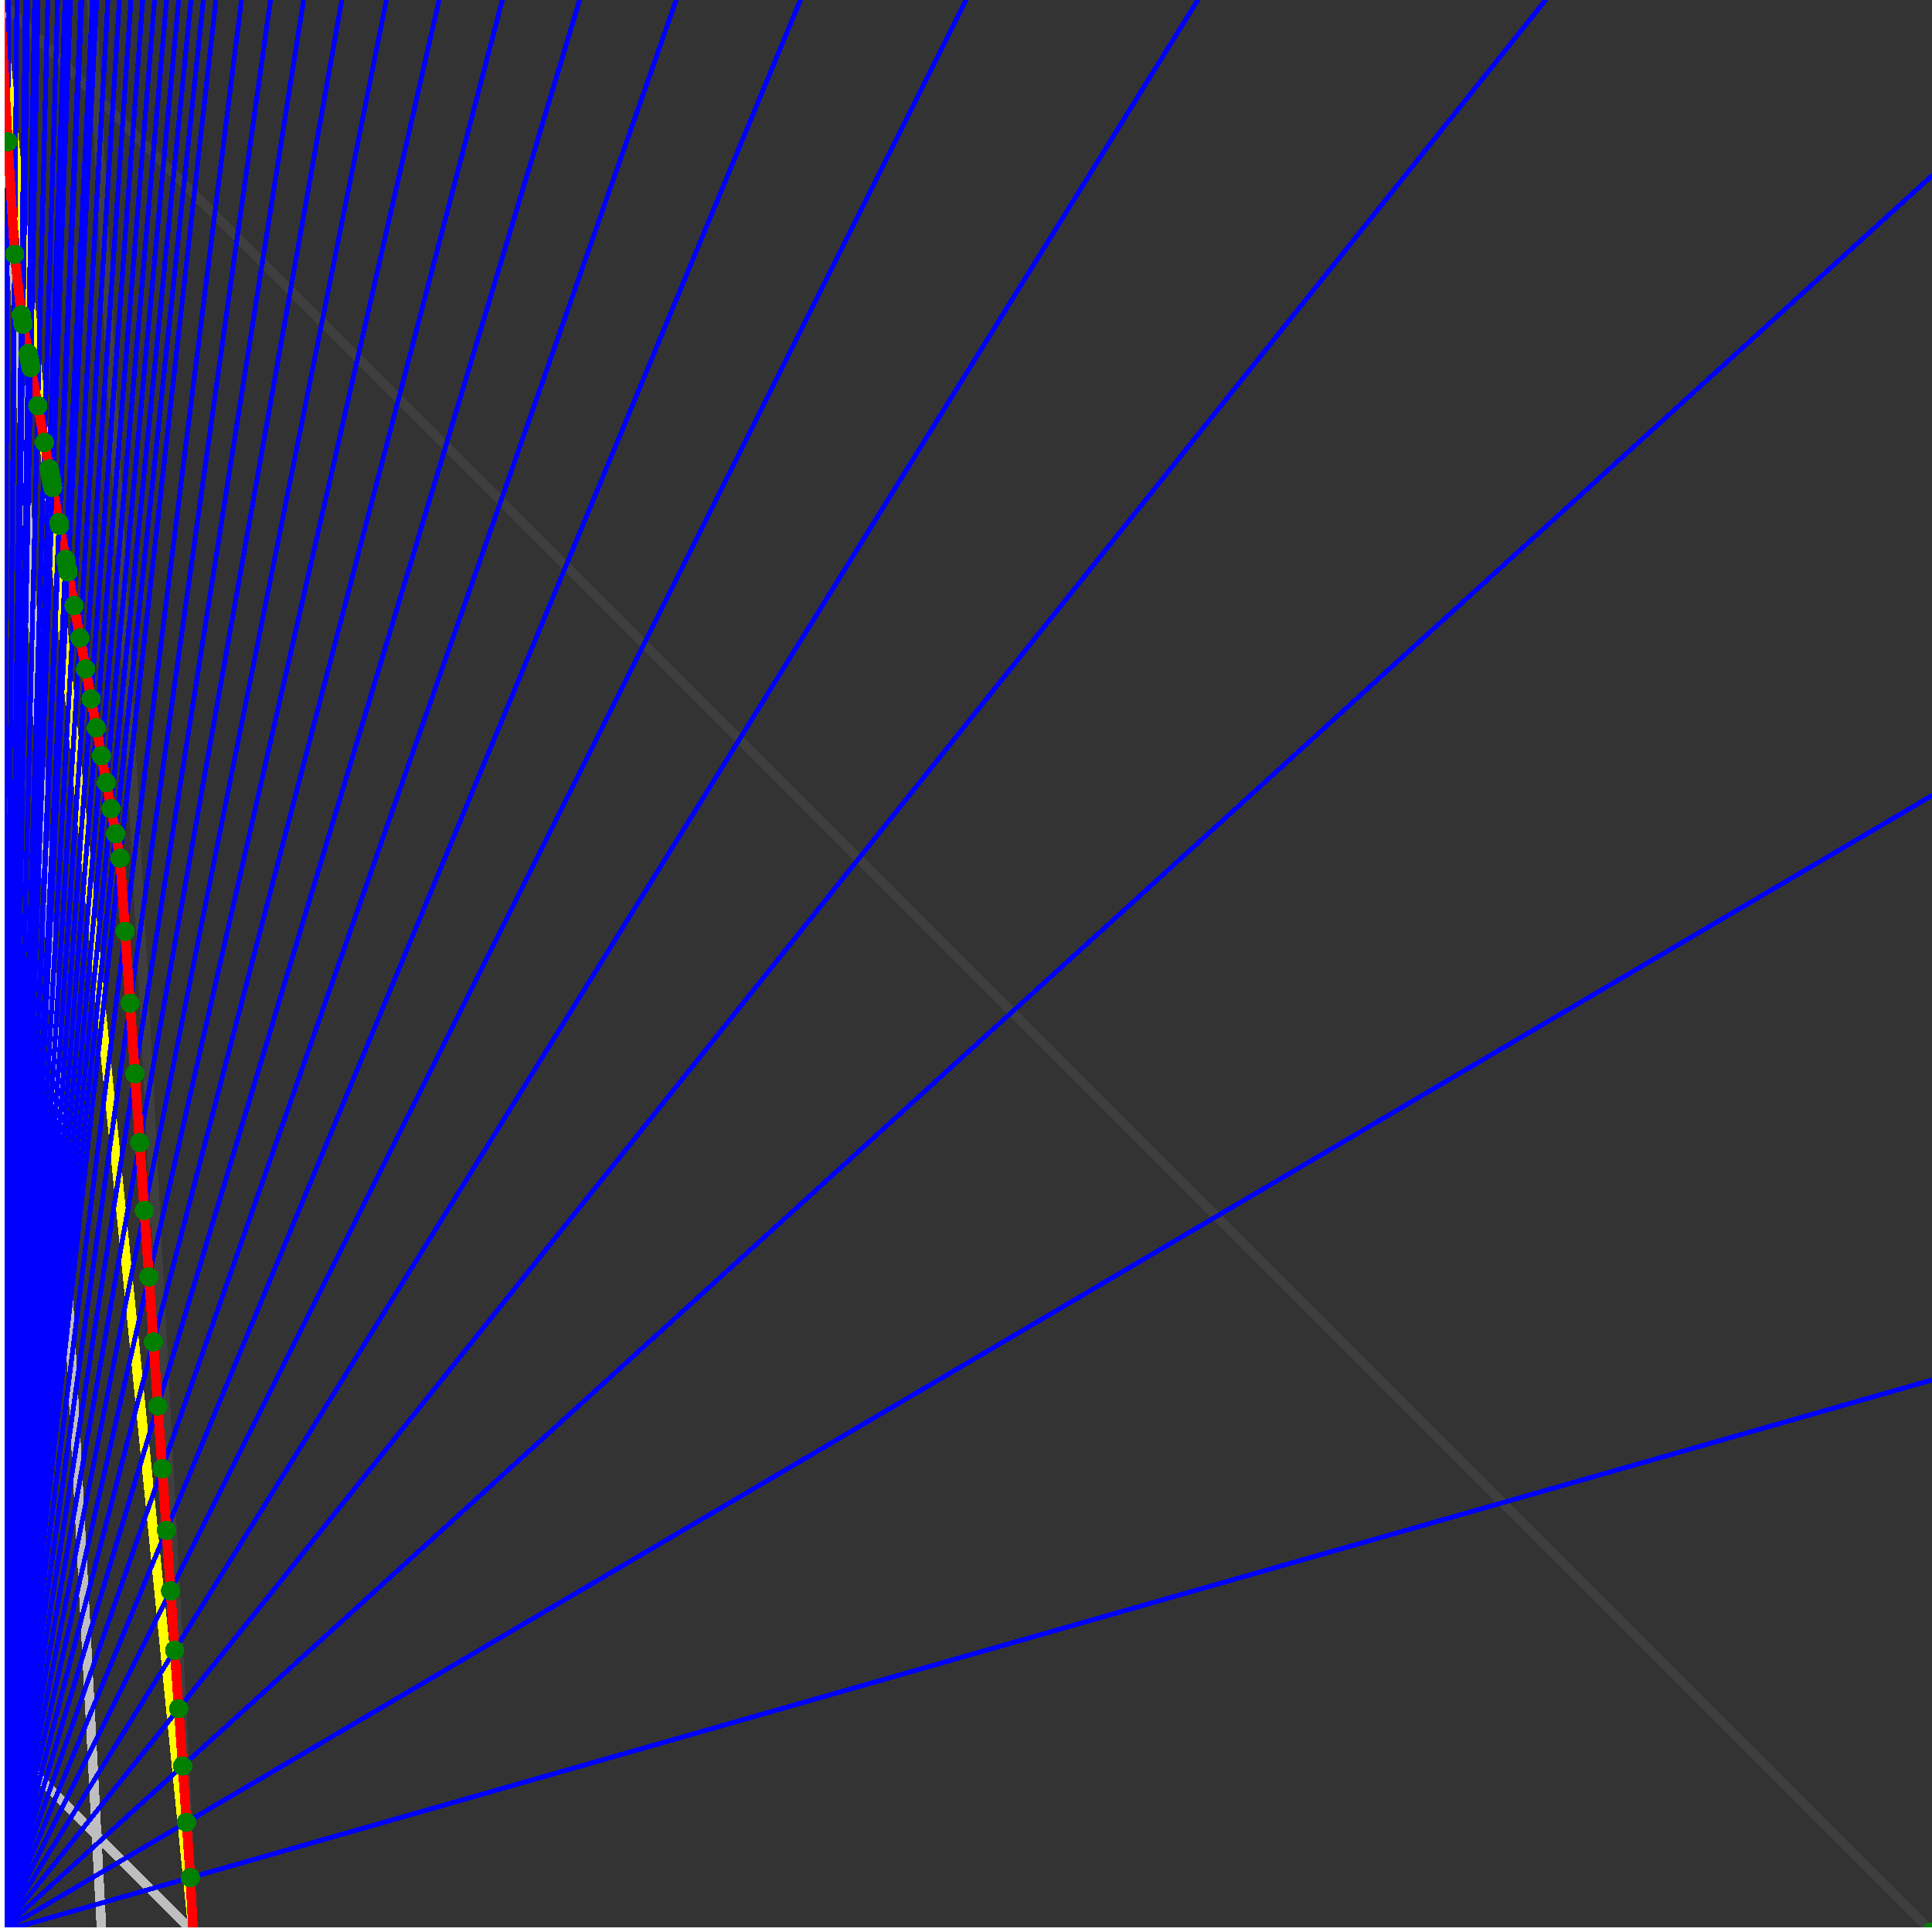 <svg xmlns="http://www.w3.org/2000/svg" version="1.1" width = "750" height = "750" viewBox = "0 0 750 750"  shape-rendering="crispEdges">
<rect x="0" y="0" width="750" height="750" fill="#333333" stroke="none"/>
<path stroke-linejoin="round" stroke-linecap="round" stroke="rgb(255,255,0)" stroke-width="3.75" fill="none" d="M 75 750 L 0 0 " />
<path stroke-linejoin="round" stroke-linecap="round" stroke="rgb(63,63,63)" stroke-width="3.75" fill="none" d="M 0 0 L 750 750 M 75 750 L 35.526 0 " />
<path stroke-linejoin="round" stroke-linecap="round" stroke="rgb(191,191,191)" stroke-width="3.75" fill="none" d="M 0 675 L 75 750 M 0 0 L 39.474 750 " />
<path stroke-linejoin="round" stroke-linecap="round" stroke="rgb(0,0,255)" stroke-width="1.875" fill="none" d="M 0 750 L 750 535.714 " />
<path stroke-linejoin="round" stroke-linecap="round" stroke="rgb(255,0,0)" stroke-width="3.75" fill="none" d="M 73.889 728.889 L 75 750 " />
<path stroke-linejoin="round" stroke-linecap="round" stroke="rgb(0,0,255)" stroke-width="1.875" fill="none" d="M 0 750 L 750 308.824 " />
<path stroke-linejoin="round" stroke-linecap="round" stroke="rgb(255,0,0)" stroke-width="3.75" fill="none" d="M 72.407 707.407 L 73.889 728.889 " />
<path stroke-linejoin="round" stroke-linecap="round" stroke="rgb(0,0,255)" stroke-width="1.875" fill="none" d="M 0 750 L 750 68.182 " />
<path stroke-linejoin="round" stroke-linecap="round" stroke="rgb(255,0,0)" stroke-width="3.75" fill="none" d="M 70.9 685.546 L 72.407 707.407 " />
<path stroke-linejoin="round" stroke-linecap="round" stroke="rgb(0,0,255)" stroke-width="1.875" fill="none" d="M 0 750 L 600 0 " />
<path stroke-linejoin="round" stroke-linecap="round" stroke="rgb(255,0,0)" stroke-width="3.75" fill="none" d="M 69.365 663.294 L 70.9 685.546 " />
<path stroke-linejoin="round" stroke-linecap="round" stroke="rgb(0,0,255)" stroke-width="1.875" fill="none" d="M 0 750 L 465 0 " />
<path stroke-linejoin="round" stroke-linecap="round" stroke="rgb(255,0,0)" stroke-width="3.75" fill="none" d="M 67.803 640.641 L 69.365 663.294 " />
<path stroke-linejoin="round" stroke-linecap="round" stroke="rgb(0,0,255)" stroke-width="1.875" fill="none" d="M 0 750 L 375 0 " />
<path stroke-linejoin="round" stroke-linecap="round" stroke="rgb(255,0,0)" stroke-width="3.75" fill="none" d="M 66.212 617.576 L 67.803 640.641 " />
<path stroke-linejoin="round" stroke-linecap="round" stroke="rgb(0,0,255)" stroke-width="1.875" fill="none" d="M 0 750 L 310.714 0 " />
<path stroke-linejoin="round" stroke-linecap="round" stroke="rgb(255,0,0)" stroke-width="3.75" fill="none" d="M 64.592 594.088 L 66.212 617.576 " />
<path stroke-linejoin="round" stroke-linecap="round" stroke="rgb(0,0,255)" stroke-width="1.875" fill="none" d="M 0 750 L 262.5 0 " />
<path stroke-linejoin="round" stroke-linecap="round" stroke="rgb(255,0,0)" stroke-width="3.75" fill="none" d="M 62.942 570.165 L 64.592 594.088 " />
<path stroke-linejoin="round" stroke-linecap="round" stroke="rgb(0,0,255)" stroke-width="1.875" fill="none" d="M 0 750 L 225 0 " />
<path stroke-linejoin="round" stroke-linecap="round" stroke="rgb(255,0,0)" stroke-width="3.75" fill="none" d="M 61.262 545.794 L 62.942 570.165 " />
<path stroke-linejoin="round" stroke-linecap="round" stroke="rgb(0,0,255)" stroke-width="1.875" fill="none" d="M 0 750 L 195 0 " />
<path stroke-linejoin="round" stroke-linecap="round" stroke="rgb(255,0,0)" stroke-width="3.75" fill="none" d="M 59.549 520.964 L 61.262 545.794 " />
<path stroke-linejoin="round" stroke-linecap="round" stroke="rgb(0,0,255)" stroke-width="1.875" fill="none" d="M 0 750 L 170.455 0 " />
<path stroke-linejoin="round" stroke-linecap="round" stroke="rgb(255,0,0)" stroke-width="3.75" fill="none" d="M 57.804 495.661 L 59.549 520.964 " />
<path stroke-linejoin="round" stroke-linecap="round" stroke="rgb(0,0,255)" stroke-width="1.875" fill="none" d="M 0 750 L 150 0 " />
<path stroke-linejoin="round" stroke-linecap="round" stroke="rgb(255,0,0)" stroke-width="3.75" fill="none" d="M 56.026 469.872 L 57.804 495.661 " />
<path stroke-linejoin="round" stroke-linecap="round" stroke="rgb(0,0,255)" stroke-width="1.875" fill="none" d="M 0 750 L 132.692 0 " />
<path stroke-linejoin="round" stroke-linecap="round" stroke="rgb(255,0,0)" stroke-width="3.75" fill="none" d="M 54.212 443.581 L 56.026 469.872 " />
<path stroke-linejoin="round" stroke-linecap="round" stroke="rgb(0,0,255)" stroke-width="1.875" fill="none" d="M 0 750 L 117.857 0 " />
<path stroke-linejoin="round" stroke-linecap="round" stroke="rgb(255,0,0)" stroke-width="3.75" fill="none" d="M 52.364 416.776 L 54.212 443.581 " />
<path stroke-linejoin="round" stroke-linecap="round" stroke="rgb(0,0,255)" stroke-width="1.875" fill="none" d="M 0 750 L 105 0 " />
<path stroke-linejoin="round" stroke-linecap="round" stroke="rgb(255,0,0)" stroke-width="3.75" fill="none" d="M 50.479 389.439 L 52.364 416.776 " />
<path stroke-linejoin="round" stroke-linecap="round" stroke="rgb(0,0,255)" stroke-width="1.875" fill="none" d="M 0 750 L 93.75 0 " />
<path stroke-linejoin="round" stroke-linecap="round" stroke="rgb(255,0,0)" stroke-width="3.75" fill="none" d="M 48.556 361.556 L 50.479 389.439 " />
<path stroke-linejoin="round" stroke-linecap="round" stroke="rgb(0,0,255)" stroke-width="1.875" fill="none" d="M 0 750 L 83.824 0 " />
<path stroke-linejoin="round" stroke-linecap="round" stroke="rgb(255,0,0)" stroke-width="3.75" fill="none" d="M 46.594 333.109 L 48.556 361.556 " />
<path stroke-linejoin="round" stroke-linecap="round" stroke="rgb(0,0,255)" stroke-width="1.875" fill="none" d="M 0 750 L 78.947 0 " />
<path stroke-linejoin="round" stroke-linecap="round" stroke="rgb(255,0,0)" stroke-width="3.75" fill="none" d="M 44.877 323.668 L 46.594 333.109 " />
<path stroke-linejoin="round" stroke-linecap="round" stroke="rgb(0,0,255)" stroke-width="1.875" fill="none" d="M 0 750 L 74.128 0 " />
<path stroke-linejoin="round" stroke-linecap="round" stroke="rgb(255,0,0)" stroke-width="3.75" fill="none" d="M 43.102 313.906 L 44.877 323.668 " />
<path stroke-linejoin="round" stroke-linecap="round" stroke="rgb(0,0,255)" stroke-width="1.875" fill="none" d="M 0 750 L 69.364 0 " />
<path stroke-linejoin="round" stroke-linecap="round" stroke="rgb(255,0,0)" stroke-width="3.75" fill="none" d="M 41.266 303.808 L 43.102 313.906 " />
<path stroke-linejoin="round" stroke-linecap="round" stroke="rgb(0,0,255)" stroke-width="1.875" fill="none" d="M 0 750 L 64.655 0 " />
<path stroke-linejoin="round" stroke-linecap="round" stroke="rgb(255,0,0)" stroke-width="3.75" fill="none" d="M 39.366 293.356 L 41.266 303.808 " />
<path stroke-linejoin="round" stroke-linecap="round" stroke="rgb(0,0,255)" stroke-width="1.875" fill="none" d="M 0 750 L 60 0 " />
<path stroke-linejoin="round" stroke-linecap="round" stroke="rgb(255,0,0)" stroke-width="3.75" fill="none" d="M 37.398 282.53 L 39.366 293.356 " />
<path stroke-linejoin="round" stroke-linecap="round" stroke="rgb(0,0,255)" stroke-width="1.875" fill="none" d="M 0 750 L 55.398 0 " />
<path stroke-linejoin="round" stroke-linecap="round" stroke="rgb(255,0,0)" stroke-width="3.75" fill="none" d="M 35.358 271.311 L 37.398 282.53 " />
<path stroke-linejoin="round" stroke-linecap="round" stroke="rgb(0,0,255)" stroke-width="1.875" fill="none" d="M 0 750 L 50.847 0 " />
<path stroke-linejoin="round" stroke-linecap="round" stroke="rgb(255,0,0)" stroke-width="3.75" fill="none" d="M 33.242 259.676 L 35.358 271.311 " />
<path stroke-linejoin="round" stroke-linecap="round" stroke="rgb(0,0,255)" stroke-width="1.875" fill="none" d="M 0 750 L 46.348 0 " />
<path stroke-linejoin="round" stroke-linecap="round" stroke="rgb(255,0,0)" stroke-width="3.75" fill="none" d="M 31.047 247.602 L 33.242 259.676 " />
<path stroke-linejoin="round" stroke-linecap="round" stroke="rgb(0,0,255)" stroke-width="1.875" fill="none" d="M 0 750 L 41.899 0 " />
<path stroke-linejoin="round" stroke-linecap="round" stroke="rgb(255,0,0)" stroke-width="3.75" fill="none" d="M 28.767 235.064 L 31.047 247.602 " />
<path stroke-linejoin="round" stroke-linecap="round" stroke="rgb(0,0,255)" stroke-width="1.875" fill="none" d="M 0 750 L 37.5 0 " />
<path stroke-linejoin="round" stroke-linecap="round" stroke="rgb(255,0,0)" stroke-width="3.75" fill="none" d="M 26.398 222.034 L 28.767 235.064 " />
<path stroke-linejoin="round" stroke-linecap="round" stroke="rgb(0,0,255)" stroke-width="1.875" fill="none" d="M 0 750 L 37.088 0 " />
<path stroke-linejoin="round" stroke-linecap="round" stroke="rgb(255,0,0)" stroke-width="3.75" fill="none" d="M 26.17 220.78 L 26.398 222.034 " />
<path stroke-linejoin="round" stroke-linecap="round" stroke="rgb(0,0,255)" stroke-width="1.875" fill="none" d="M 0 750 L 36.29 0 " />
<path stroke-linejoin="round" stroke-linecap="round" stroke="rgb(255,0,0)" stroke-width="3.75" fill="none" d="M 25.726 218.335 L 26.17 220.78 " />
<path stroke-linejoin="round" stroke-linecap="round" stroke="rgb(0,0,255)" stroke-width="1.875" fill="none" d="M 0 750 L 35.904 0 " />
<path stroke-linejoin="round" stroke-linecap="round" stroke="rgb(255,0,0)" stroke-width="3.75" fill="none" d="M 25.509 217.144 L 25.726 218.335 " />
<path stroke-linejoin="round" stroke-linecap="round" stroke="rgb(0,0,255)" stroke-width="1.875" fill="none" d="M 0 750 L 31.746 0 " />
<path stroke-linejoin="round" stroke-linecap="round" stroke="rgb(255,0,0)" stroke-width="3.75" fill="none" d="M 23.113 203.963 L 25.509 217.144 " />
<path stroke-linejoin="round" stroke-linecap="round" stroke="rgb(0,0,255)" stroke-width="1.875" fill="none" d="M 0 750 L 31.414 0 " />
<path stroke-linejoin="round" stroke-linecap="round" stroke="rgb(255,0,0)" stroke-width="3.75" fill="none" d="M 22.916 202.881 L 23.113 203.963 " />
<path stroke-linejoin="round" stroke-linecap="round" stroke="rgb(0,0,255)" stroke-width="1.875" fill="none" d="M 0 750 L 27.344 0 " />
<path stroke-linejoin="round" stroke-linecap="round" stroke="rgb(255,0,0)" stroke-width="3.75" fill="none" d="M 20.443 189.28 L 22.916 202.881 " />
<path stroke-linejoin="round" stroke-linecap="round" stroke="rgb(0,0,255)" stroke-width="1.875" fill="none" d="M 0 750 L 27.062 0 " />
<path stroke-linejoin="round" stroke-linecap="round" stroke="rgb(255,0,0)" stroke-width="3.75" fill="none" d="M 20.267 188.312 L 20.443 189.28 " />
<path stroke-linejoin="round" stroke-linecap="round" stroke="rgb(0,0,255)" stroke-width="1.875" fill="none" d="M 0 750 L 26.515 0 " />
<path stroke-linejoin="round" stroke-linecap="round" stroke="rgb(255,0,0)" stroke-width="3.75" fill="none" d="M 19.924 186.427 L 20.267 188.312 " />
<path stroke-linejoin="round" stroke-linecap="round" stroke="rgb(0,0,255)" stroke-width="1.875" fill="none" d="M 0 750 L 26.25 0 " />
<path stroke-linejoin="round" stroke-linecap="round" stroke="rgb(255,0,0)" stroke-width="3.75" fill="none" d="M 19.757 185.508 L 19.924 186.427 " />
<path stroke-linejoin="round" stroke-linecap="round" stroke="rgb(0,0,255)" stroke-width="1.875" fill="none" d="M 0 750 L 25.99 0 " />
<path stroke-linejoin="round" stroke-linecap="round" stroke="rgb(255,0,0)" stroke-width="3.75" fill="none" d="M 19.593 184.605 L 19.757 185.508 " />
<path stroke-linejoin="round" stroke-linecap="round" stroke="rgb(0,0,255)" stroke-width="1.875" fill="none" d="M 0 750 L 25.735 0 " />
<path stroke-linejoin="round" stroke-linecap="round" stroke="rgb(255,0,0)" stroke-width="3.75" fill="none" d="M 19.431 183.716 L 19.593 184.605 " />
<path stroke-linejoin="round" stroke-linecap="round" stroke="rgb(0,0,255)" stroke-width="1.875" fill="none" d="M 0 750 L 25.485 0 " />
<path stroke-linejoin="round" stroke-linecap="round" stroke="rgb(255,0,0)" stroke-width="3.75" fill="none" d="M 19.272 182.842 L 19.431 183.716 " />
<path stroke-linejoin="round" stroke-linecap="round" stroke="rgb(0,0,255)" stroke-width="1.875" fill="none" d="M 0 750 L 25.24 0 " />
<path stroke-linejoin="round" stroke-linecap="round" stroke="rgb(255,0,0)" stroke-width="3.75" fill="none" d="M 19.116 181.982 L 19.272 182.842 " />
<path stroke-linejoin="round" stroke-linecap="round" stroke="rgb(0,0,255)" stroke-width="1.875" fill="none" d="M 0 750 L 22.388 0 " />
<path stroke-linejoin="round" stroke-linecap="round" stroke="rgb(255,0,0)" stroke-width="3.75" fill="none" d="M 17.26 171.776 L 19.116 181.982 " />
<path stroke-linejoin="round" stroke-linecap="round" stroke="rgb(0,0,255)" stroke-width="1.875" fill="none" d="M 0 750 L 18.564 0 " />
<path stroke-linejoin="round" stroke-linecap="round" stroke="rgb(255,0,0)" stroke-width="3.75" fill="none" d="M 14.666 157.505 L 17.26 171.776 " />
<path stroke-linejoin="round" stroke-linecap="round" stroke="rgb(0,0,255)" stroke-width="1.875" fill="none" d="M 0 750 L 14.778 0 " />
<path stroke-linejoin="round" stroke-linecap="round" stroke="rgb(255,0,0)" stroke-width="3.75" fill="none" d="M 11.967 142.663 L 14.666 157.505 " />
<path stroke-linejoin="round" stroke-linecap="round" stroke="rgb(0,0,255)" stroke-width="1.875" fill="none" d="M 0 750 L 14.634 0 " />
<path stroke-linejoin="round" stroke-linecap="round" stroke="rgb(255,0,0)" stroke-width="3.75" fill="none" d="M 11.862 142.083 L 11.967 142.663 " />
<path stroke-linejoin="round" stroke-linecap="round" stroke="rgb(0,0,255)" stroke-width="1.875" fill="none" d="M 0 750 L 14.354 0 " />
<path stroke-linejoin="round" stroke-linecap="round" stroke="rgb(255,0,0)" stroke-width="3.75" fill="none" d="M 11.656 140.954 L 11.862 142.083 " />
<path stroke-linejoin="round" stroke-linecap="round" stroke="rgb(0,0,255)" stroke-width="1.875" fill="none" d="M 0 750 L 14.218 0 " />
<path stroke-linejoin="round" stroke-linecap="round" stroke="rgb(255,0,0)" stroke-width="3.75" fill="none" d="M 11.556 140.403 L 11.656 140.954 " />
<path stroke-linejoin="round" stroke-linecap="round" stroke="rgb(0,0,255)" stroke-width="1.875" fill="none" d="M 0 750 L 14.085 0 " />
<path stroke-linejoin="round" stroke-linecap="round" stroke="rgb(255,0,0)" stroke-width="3.75" fill="none" d="M 11.458 139.862 L 11.556 140.403 " />
<path stroke-linejoin="round" stroke-linecap="round" stroke="rgb(0,0,255)" stroke-width="1.875" fill="none" d="M 0 750 L 13.953 0 " />
<path stroke-linejoin="round" stroke-linecap="round" stroke="rgb(255,0,0)" stroke-width="3.75" fill="none" d="M 11.361 139.331 L 11.458 139.862 " />
<path stroke-linejoin="round" stroke-linecap="round" stroke="rgb(0,0,255)" stroke-width="1.875" fill="none" d="M 0 750 L 13.699 0 " />
<path stroke-linejoin="round" stroke-linecap="round" stroke="rgb(255,0,0)" stroke-width="3.75" fill="none" d="M 11.173 138.294 L 11.361 139.331 " />
<path stroke-linejoin="round" stroke-linecap="round" stroke="rgb(0,0,255)" stroke-width="1.875" fill="none" d="M 0 750 L 13.575 0 " />
<path stroke-linejoin="round" stroke-linecap="round" stroke="rgb(255,0,0)" stroke-width="3.75" fill="none" d="M 11.081 137.788 L 11.173 138.294 " />
<path stroke-linejoin="round" stroke-linecap="round" stroke="rgb(0,0,255)" stroke-width="1.875" fill="none" d="M 0 750 L 13.453 0 " />
<path stroke-linejoin="round" stroke-linecap="round" stroke="rgb(255,0,0)" stroke-width="3.75" fill="none" d="M 10.99 137.29 L 11.081 137.788 " />
<path stroke-linejoin="round" stroke-linecap="round" stroke="rgb(0,0,255)" stroke-width="1.875" fill="none" d="M 0 750 L 10.714 0 " />
<path stroke-linejoin="round" stroke-linecap="round" stroke="rgb(255,0,0)" stroke-width="3.75" fill="none" d="M 8.916 125.881 L 10.99 137.29 " />
<path stroke-linejoin="round" stroke-linecap="round" stroke="rgb(0,0,255)" stroke-width="1.875" fill="none" d="M 0 750 L 10.613 0 " />
<path stroke-linejoin="round" stroke-linecap="round" stroke="rgb(255,0,0)" stroke-width="3.75" fill="none" d="M 8.838 125.452 L 8.916 125.881 " />
<path stroke-linejoin="round" stroke-linecap="round" stroke="rgb(0,0,255)" stroke-width="1.875" fill="none" d="M 0 750 L 9.868 0 " />
<path stroke-linejoin="round" stroke-linecap="round" stroke="rgb(255,0,0)" stroke-width="3.75" fill="none" d="M 8.26 122.271 L 8.838 125.452 " />
<path stroke-linejoin="round" stroke-linecap="round" stroke="rgb(0,0,255)" stroke-width="1.875" fill="none" d="M 0 750 L 6.55 0 " />
<path stroke-linejoin="round" stroke-linecap="round" stroke="rgb(255,0,0)" stroke-width="3.75" fill="none" d="M 5.688 98.718 L 8.26 122.271 " />
<path stroke-linejoin="round" stroke-linecap="round" stroke="rgb(0,0,255)" stroke-width="1.875" fill="none" d="M 0 750 L 3.261 0 " />
<path stroke-linejoin="round" stroke-linecap="round" stroke="rgb(255,0,0)" stroke-width="3.75" fill="none" d="M 3.022 55.046 L 5.688 98.718 " />
<path stroke-linejoin="round" stroke-linecap="round" stroke="rgb(0,0,255)" stroke-width="1.875" fill="none" d="M 0 750 L 0 0 " />
<path stroke-linejoin="round" stroke-linecap="round" stroke="rgb(255,0,0)" stroke-width="3.75" fill="none" d="M 0 0 L 3.022 55.046 " />
<circle cx="73.889" cy="728.889" r="3.75" style="fill:rgb(0,127,0);stroke-width:1" /><circle cx="72.407" cy="707.407" r="3.75" style="fill:rgb(0,127,0);stroke-width:1" /><circle cx="70.9" cy="685.546" r="3.75" style="fill:rgb(0,127,0);stroke-width:1" /><circle cx="69.365" cy="663.294" r="3.75" style="fill:rgb(0,127,0);stroke-width:1" /><circle cx="67.803" cy="640.641" r="3.75" style="fill:rgb(0,127,0);stroke-width:1" /><circle cx="66.212" cy="617.576" r="3.75" style="fill:rgb(0,127,0);stroke-width:1" /><circle cx="64.592" cy="594.088" r="3.75" style="fill:rgb(0,127,0);stroke-width:1" /><circle cx="62.942" cy="570.165" r="3.75" style="fill:rgb(0,127,0);stroke-width:1" /><circle cx="61.262" cy="545.794" r="3.75" style="fill:rgb(0,127,0);stroke-width:1" /><circle cx="59.549" cy="520.964" r="3.75" style="fill:rgb(0,127,0);stroke-width:1" /><circle cx="57.804" cy="495.661" r="3.75" style="fill:rgb(0,127,0);stroke-width:1" /><circle cx="56.026" cy="469.872" r="3.75" style="fill:rgb(0,127,0);stroke-width:1" /><circle cx="54.212" cy="443.581" r="3.75" style="fill:rgb(0,127,0);stroke-width:1" /><circle cx="52.364" cy="416.776" r="3.75" style="fill:rgb(0,127,0);stroke-width:1" /><circle cx="50.479" cy="389.439" r="3.75" style="fill:rgb(0,127,0);stroke-width:1" /><circle cx="48.556" cy="361.556" r="3.75" style="fill:rgb(0,127,0);stroke-width:1" /><circle cx="46.594" cy="333.109" r="3.75" style="fill:rgb(0,127,0);stroke-width:1" /><circle cx="44.877" cy="323.668" r="3.75" style="fill:rgb(0,127,0);stroke-width:1" /><circle cx="43.102" cy="313.906" r="3.75" style="fill:rgb(0,127,0);stroke-width:1" /><circle cx="41.266" cy="303.808" r="3.75" style="fill:rgb(0,127,0);stroke-width:1" /><circle cx="39.366" cy="293.356" r="3.75" style="fill:rgb(0,127,0);stroke-width:1" /><circle cx="37.398" cy="282.53" r="3.75" style="fill:rgb(0,127,0);stroke-width:1" /><circle cx="35.358" cy="271.311" r="3.75" style="fill:rgb(0,127,0);stroke-width:1" /><circle cx="33.242" cy="259.676" r="3.75" style="fill:rgb(0,127,0);stroke-width:1" /><circle cx="31.047" cy="247.602" r="3.75" style="fill:rgb(0,127,0);stroke-width:1" /><circle cx="28.767" cy="235.064" r="3.75" style="fill:rgb(0,127,0);stroke-width:1" /><circle cx="26.398" cy="222.034" r="3.75" style="fill:rgb(0,127,0);stroke-width:1" /><circle cx="26.17" cy="220.78" r="3.75" style="fill:rgb(0,127,0);stroke-width:1" /><circle cx="25.726" cy="218.335" r="3.75" style="fill:rgb(0,127,0);stroke-width:1" /><circle cx="25.509" cy="217.144" r="3.75" style="fill:rgb(0,127,0);stroke-width:1" /><circle cx="23.113" cy="203.963" r="3.75" style="fill:rgb(0,127,0);stroke-width:1" /><circle cx="22.916" cy="202.881" r="3.75" style="fill:rgb(0,127,0);stroke-width:1" /><circle cx="20.443" cy="189.28" r="3.75" style="fill:rgb(0,127,0);stroke-width:1" /><circle cx="20.267" cy="188.312" r="3.75" style="fill:rgb(0,127,0);stroke-width:1" /><circle cx="19.924" cy="186.427" r="3.75" style="fill:rgb(0,127,0);stroke-width:1" /><circle cx="19.757" cy="185.508" r="3.75" style="fill:rgb(0,127,0);stroke-width:1" /><circle cx="19.593" cy="184.605" r="3.75" style="fill:rgb(0,127,0);stroke-width:1" /><circle cx="19.431" cy="183.716" r="3.75" style="fill:rgb(0,127,0);stroke-width:1" /><circle cx="19.272" cy="182.842" r="3.75" style="fill:rgb(0,127,0);stroke-width:1" /><circle cx="19.116" cy="181.982" r="3.75" style="fill:rgb(0,127,0);stroke-width:1" /><circle cx="17.26" cy="171.776" r="3.75" style="fill:rgb(0,127,0);stroke-width:1" /><circle cx="14.666" cy="157.505" r="3.75" style="fill:rgb(0,127,0);stroke-width:1" /><circle cx="11.967" cy="142.663" r="3.75" style="fill:rgb(0,127,0);stroke-width:1" /><circle cx="11.862" cy="142.083" r="3.75" style="fill:rgb(0,127,0);stroke-width:1" /><circle cx="11.656" cy="140.954" r="3.75" style="fill:rgb(0,127,0);stroke-width:1" /><circle cx="11.556" cy="140.403" r="3.75" style="fill:rgb(0,127,0);stroke-width:1" /><circle cx="11.458" cy="139.862" r="3.75" style="fill:rgb(0,127,0);stroke-width:1" /><circle cx="11.361" cy="139.331" r="3.75" style="fill:rgb(0,127,0);stroke-width:1" /><circle cx="11.173" cy="138.294" r="3.75" style="fill:rgb(0,127,0);stroke-width:1" /><circle cx="11.081" cy="137.788" r="3.75" style="fill:rgb(0,127,0);stroke-width:1" /><circle cx="10.99" cy="137.29" r="3.75" style="fill:rgb(0,127,0);stroke-width:1" /><circle cx="8.916" cy="125.881" r="3.75" style="fill:rgb(0,127,0);stroke-width:1" /><circle cx="8.838" cy="125.452" r="3.75" style="fill:rgb(0,127,0);stroke-width:1" /><circle cx="8.26" cy="122.271" r="3.75" style="fill:rgb(0,127,0);stroke-width:1" /><circle cx="5.688" cy="98.718" r="3.75" style="fill:rgb(0,127,0);stroke-width:1" /><circle cx="3.022" cy="55.046" r="3.75" style="fill:rgb(0,127,0);stroke-width:1" /><circle cx="750" cy="750" r="3.75" style="fill:rgb(0,127,0);stroke-width:1" /><path stroke-linejoin="round" stroke-linecap="round" stroke="rgb(255,255,255)" stroke-width="3.75" fill="none" d="M 0 750 L 750 750 M 0 750 L 0 0 " />

</svg>